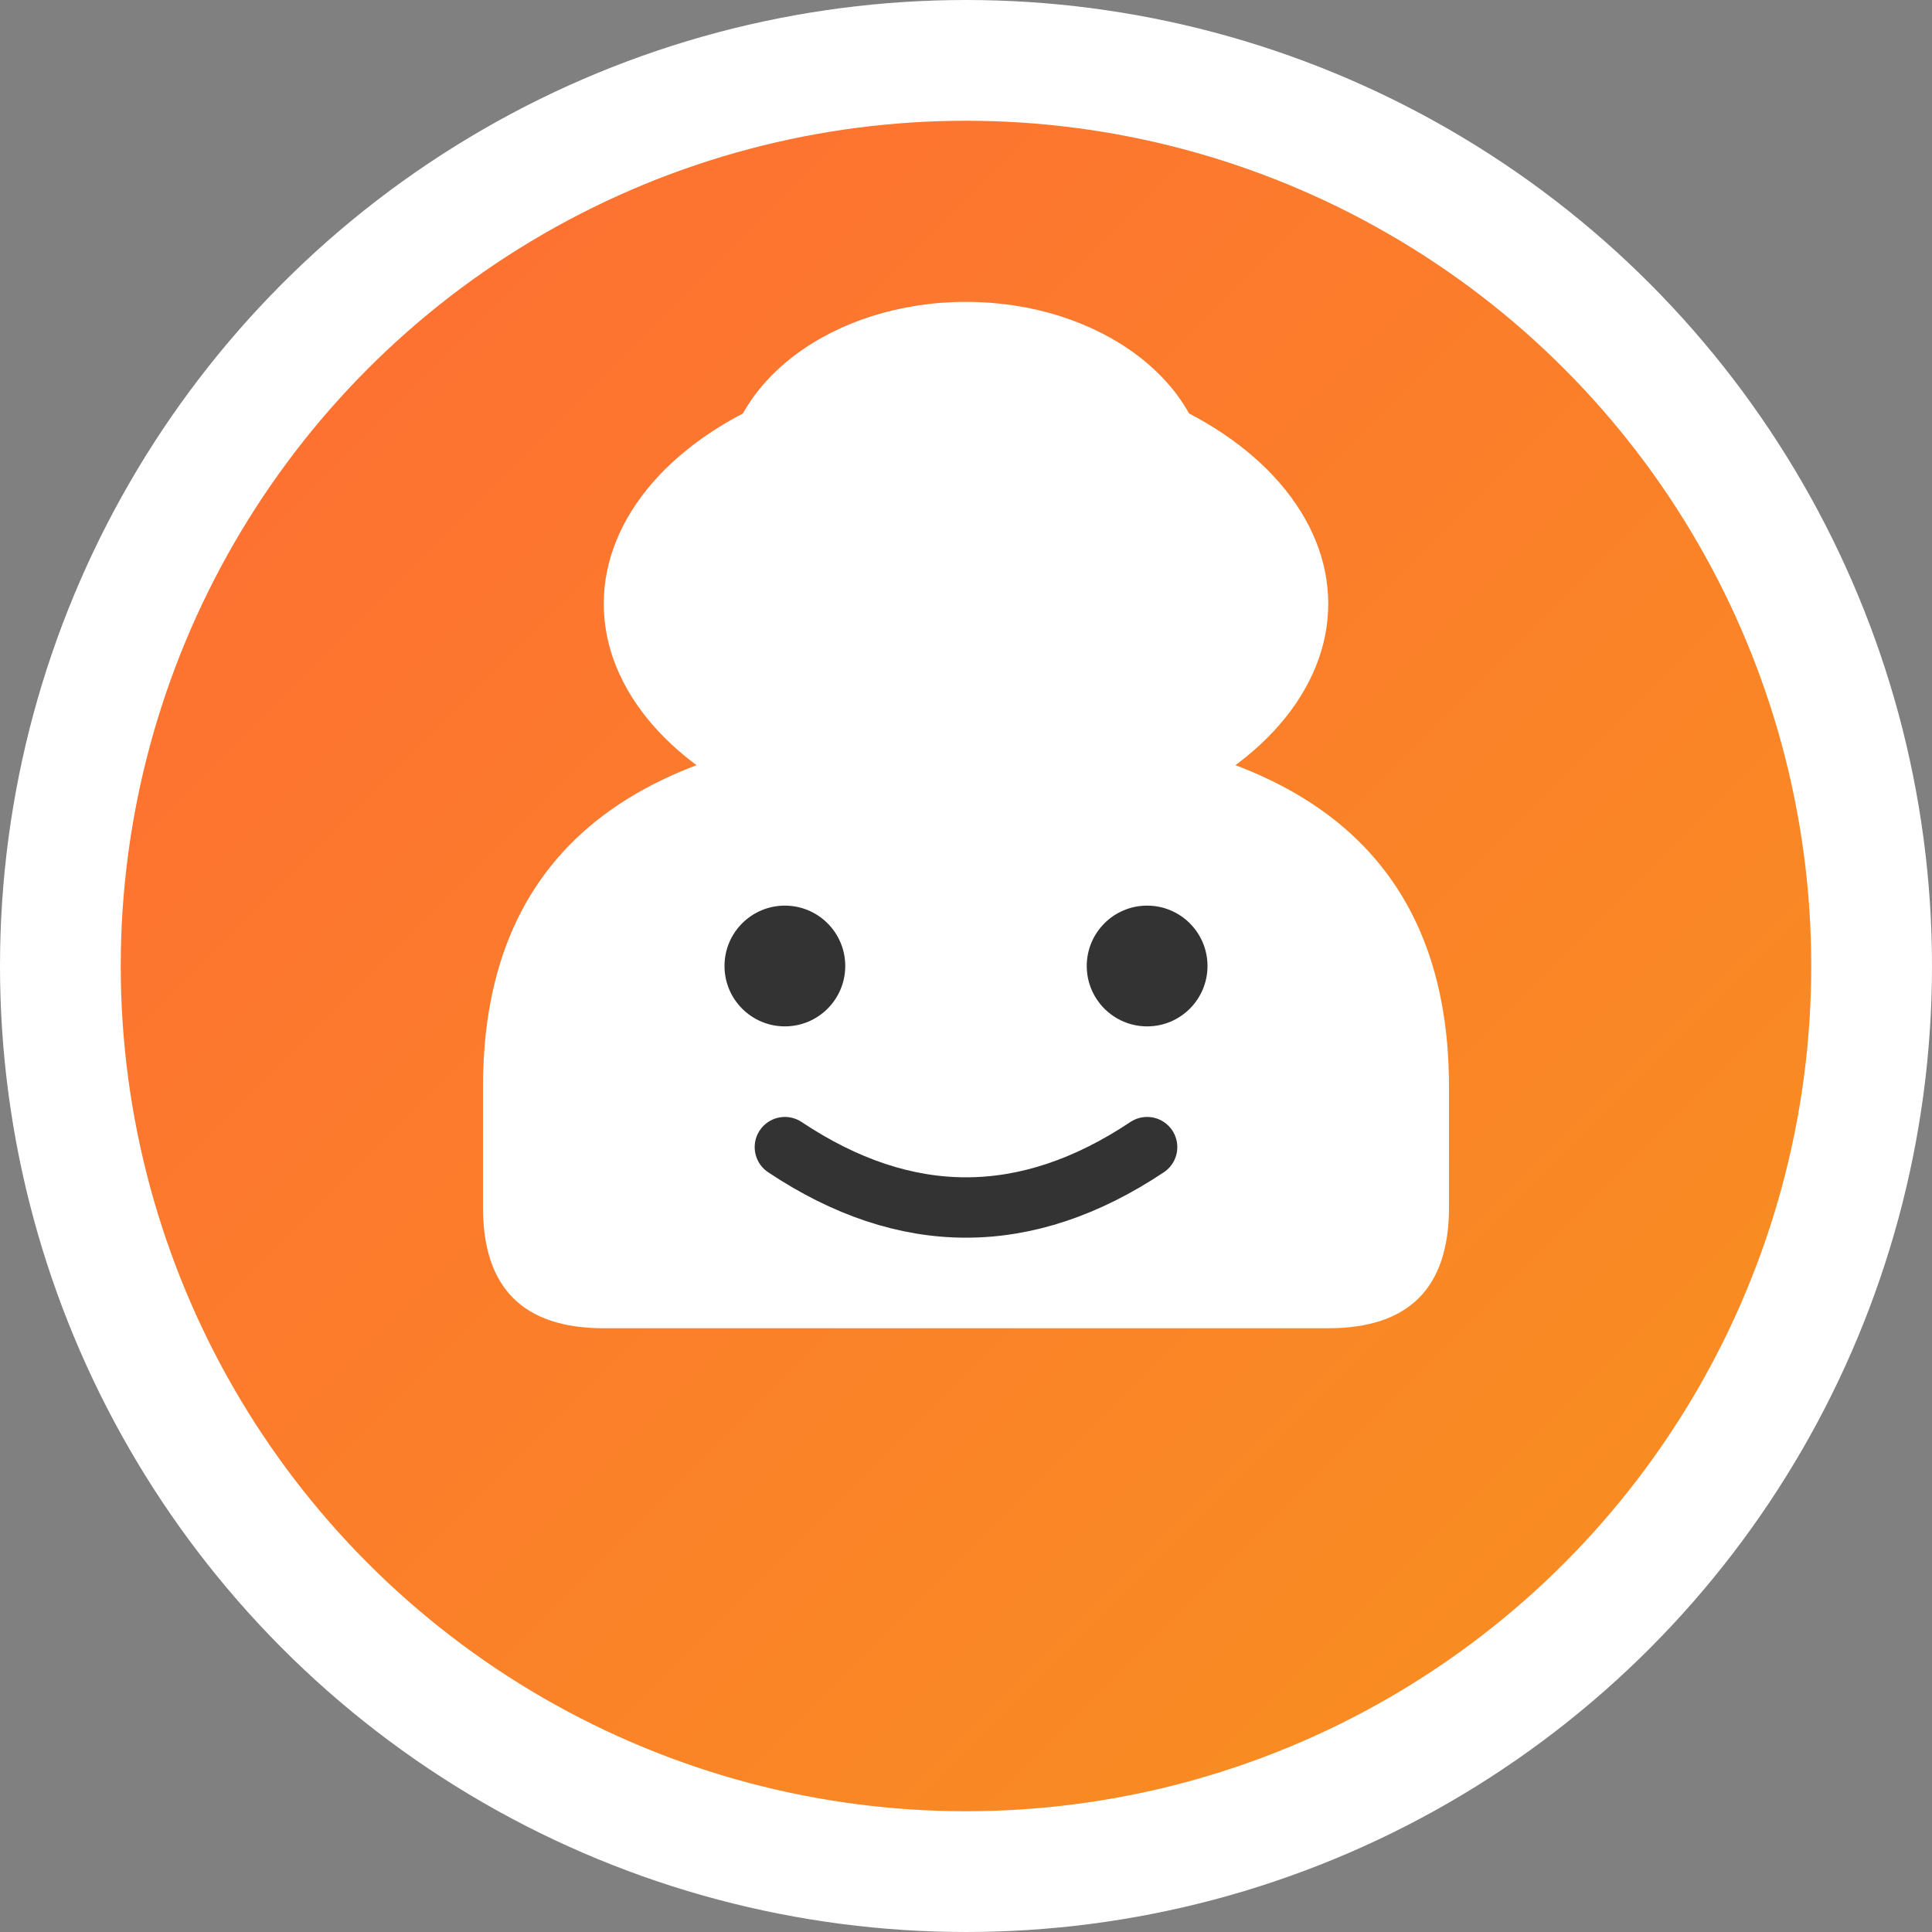 <svg width="32" height="32" viewBox="0 0 32 32" xmlns="http://www.w3.org/2000/svg">
  <rect x="0" y="0" width="32" height="32" fill="#808080" stroke="none"/>
  <defs>
    <linearGradient id="chefGradient" x1="0%" y1="0%" x2="100%" y2="100%">
      <stop offset="0%" style="stop-color:#ff6b35;stop-opacity:1" />
      <stop offset="100%" style="stop-color:#f7931e;stop-opacity:1" />
    </linearGradient>
  </defs>
  
  <!-- Background circle -->
  <circle cx="16" cy="16" r="15" fill="url(#chefGradient)" stroke="#fff" stroke-width="2"/>
  
  <!-- Chef hat -->
  <path d="M8 18 Q8 12 16 12 Q24 12 24 18 L24 20 Q24 22 22 22 L10 22 Q8 22 8 20 Z" fill="white"/>
  <ellipse cx="16" cy="10" rx="6" ry="4" fill="white"/>
  <ellipse cx="16" cy="8" rx="4" ry="3" fill="white"/>
  
  <!-- Chef face -->
  <circle cx="13" cy="16" r="1" fill="#333"/>
  <circle cx="19" cy="16" r="1" fill="#333"/>
  <path d="M13 19 Q16 21 19 19" stroke="#333" stroke-width="1" fill="none" stroke-linecap="round"/>
</svg>